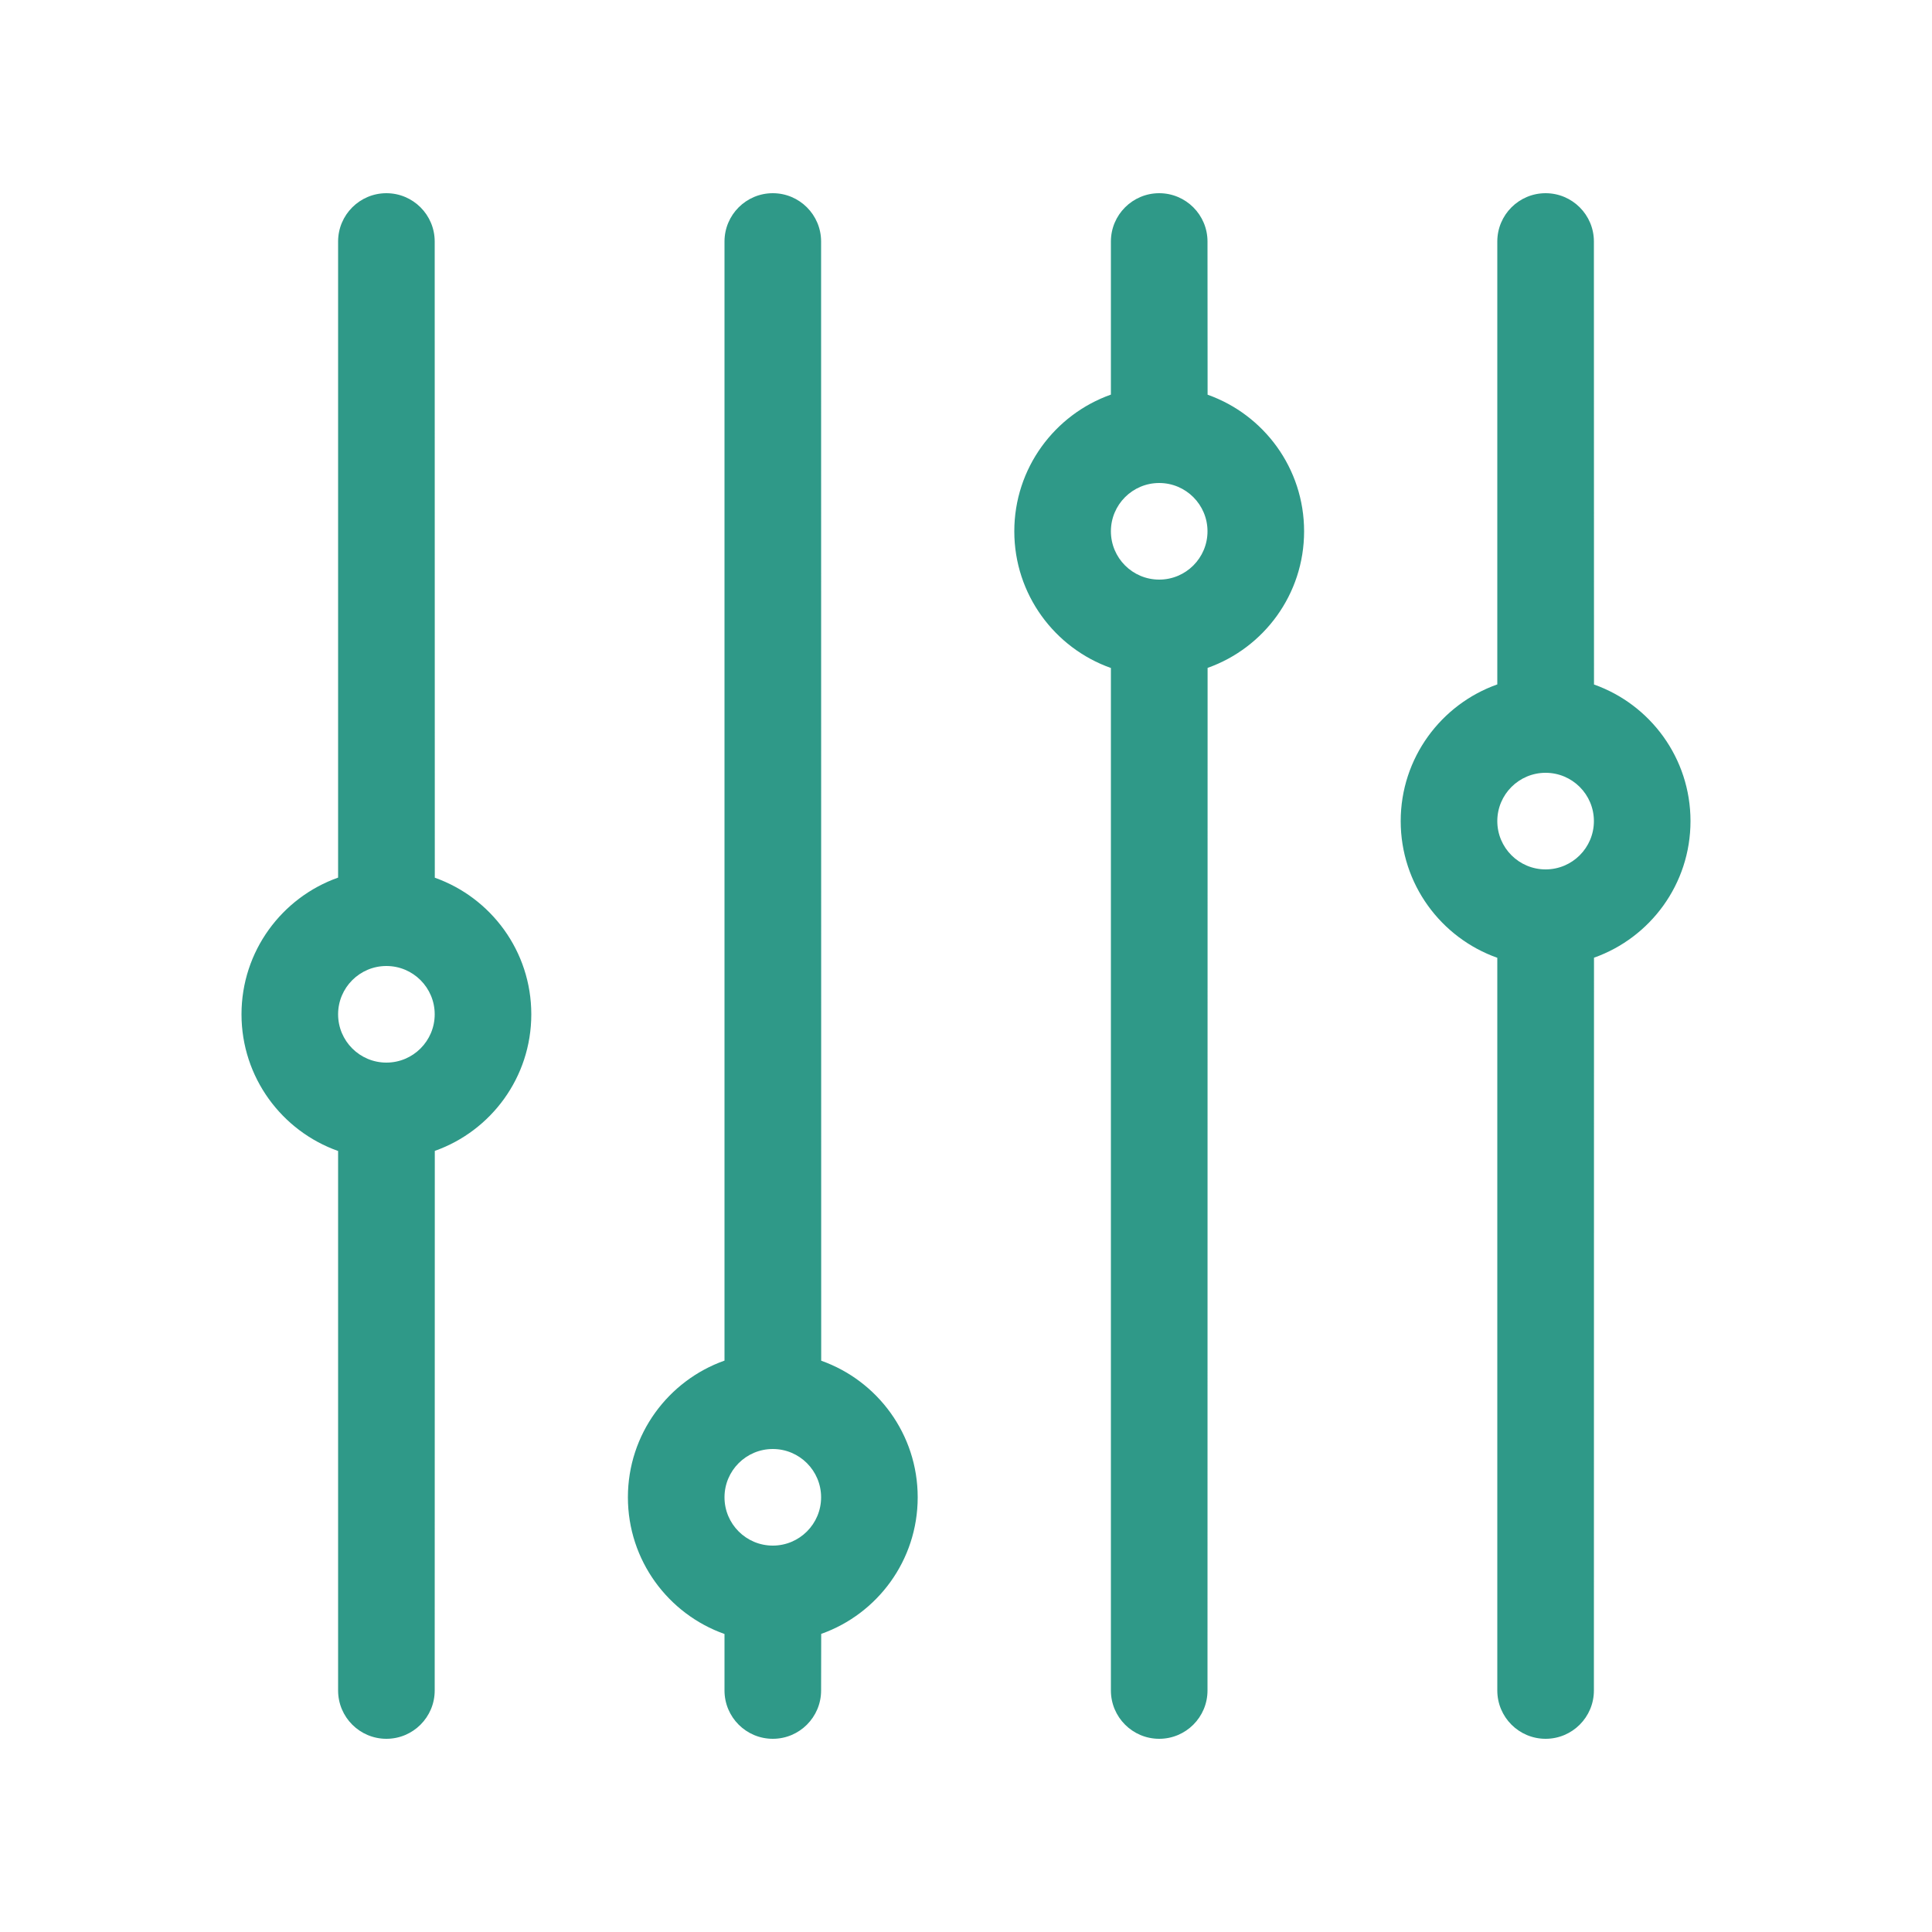 <?xml version="1.0" encoding="UTF-8"?>
<svg width="20px" height="20px" viewBox="0 0 20 20" version="1.1" xmlns="http://www.w3.org/2000/svg" xmlns:xlink="http://www.w3.org/1999/xlink">
    <!-- Generator: Sketch 62 (91390) - https://sketch.com -->
    <title>02 - icon/icon-27</title>
    <desc>Created with Sketch.</desc>
    <g id="02---icon/icon-27" stroke="none" stroke-width="1" fill="none" fill-rule="evenodd">
        <path d="M4,2 C4.276,2 4.5,2.224 4.5,2.5 L4.501,9.086 C5.083,9.292 5.5,9.847 5.5,10.5 C5.5,11.153 5.083,11.708 4.501,11.914 L4.5,17.5 C4.5,17.776 4.276,18 4,18 C3.724,18 3.5,17.776 3.5,17.5 L3.5,11.915 C2.918,11.709 2.5,11.153 2.5,10.5 C2.5,9.847 2.918,9.291 3.5,9.085 L3.5,2.5 C3.5,2.224 3.724,2 4,2 Z M8,2 C8.276,2 8.5,2.224 8.5,2.5 L8.501,14.086 C9.083,14.292 9.5,14.847 9.5,15.5 C9.5,16.153 9.083,16.708 8.501,16.914 L8.5,17.5 C8.5,17.776 8.276,18 8,18 C7.724,18 7.5,17.776 7.5,17.5 L7.5,16.915 C6.918,16.709 6.5,16.153 6.5,15.5 C6.5,14.847 6.918,14.291 7.5,14.085 L7.5,2.5 C7.5,2.224 7.724,2 8,2 Z M12,2 C12.276,2 12.5,2.224 12.5,2.5 L12.501,4.086 C13.083,4.292 13.5,4.847 13.5,5.5 C13.5,6.153 13.083,6.708 12.501,6.914 L12.5,17.5 C12.5,17.776 12.276,18 12,18 C11.724,18 11.5,17.776 11.5,17.5 L11.5,6.915 C10.918,6.709 10.5,6.153 10.5,5.5 C10.5,4.847 10.918,4.291 11.5,4.085 L11.5,2.5 C11.5,2.224 11.724,2 12,2 Z M16,2 C16.276,2 16.5,2.224 16.5,2.5 L16.501,7.086 C17.083,7.292 17.5,7.847 17.5,8.5 C17.5,9.153 17.083,9.708 16.501,9.914 L16.5,17.5 C16.5,17.776 16.276,18 16,18 C15.724,18 15.5,17.776 15.5,17.5 L15.5,9.915 C14.918,9.709 14.5,9.153 14.5,8.5 C14.5,7.847 14.918,7.291 15.5,7.085 L15.5,2.5 C15.5,2.224 15.724,2 16,2 Z M8,15 C7.724,15 7.5,15.224 7.5,15.5 C7.5,15.776 7.724,16 8,16 C8.276,16 8.5,15.776 8.5,15.5 C8.5,15.224 8.276,15 8,15 Z M4,10 C3.724,10 3.5,10.224 3.5,10.5 C3.5,10.776 3.724,11 4,11 C4.276,11 4.5,10.776 4.5,10.5 C4.5,10.224 4.276,10 4,10 Z M16,8 C15.724,8 15.5,8.224 15.5,8.5 C15.5,8.776 15.724,9 16,9 C16.276,9 16.5,8.776 16.5,8.5 C16.5,8.224 16.276,8 16,8 Z M12,5 C11.724,5 11.5,5.224 11.5,5.5 C11.5,5.776 11.724,6 12,6 C12.276,6 12.5,5.776 12.5,5.5 C12.5,5.224 12.276,5 12,5 Z" id="Rectangle-Copy-2" fill="#2F9988"></path>
    </g>
</svg>